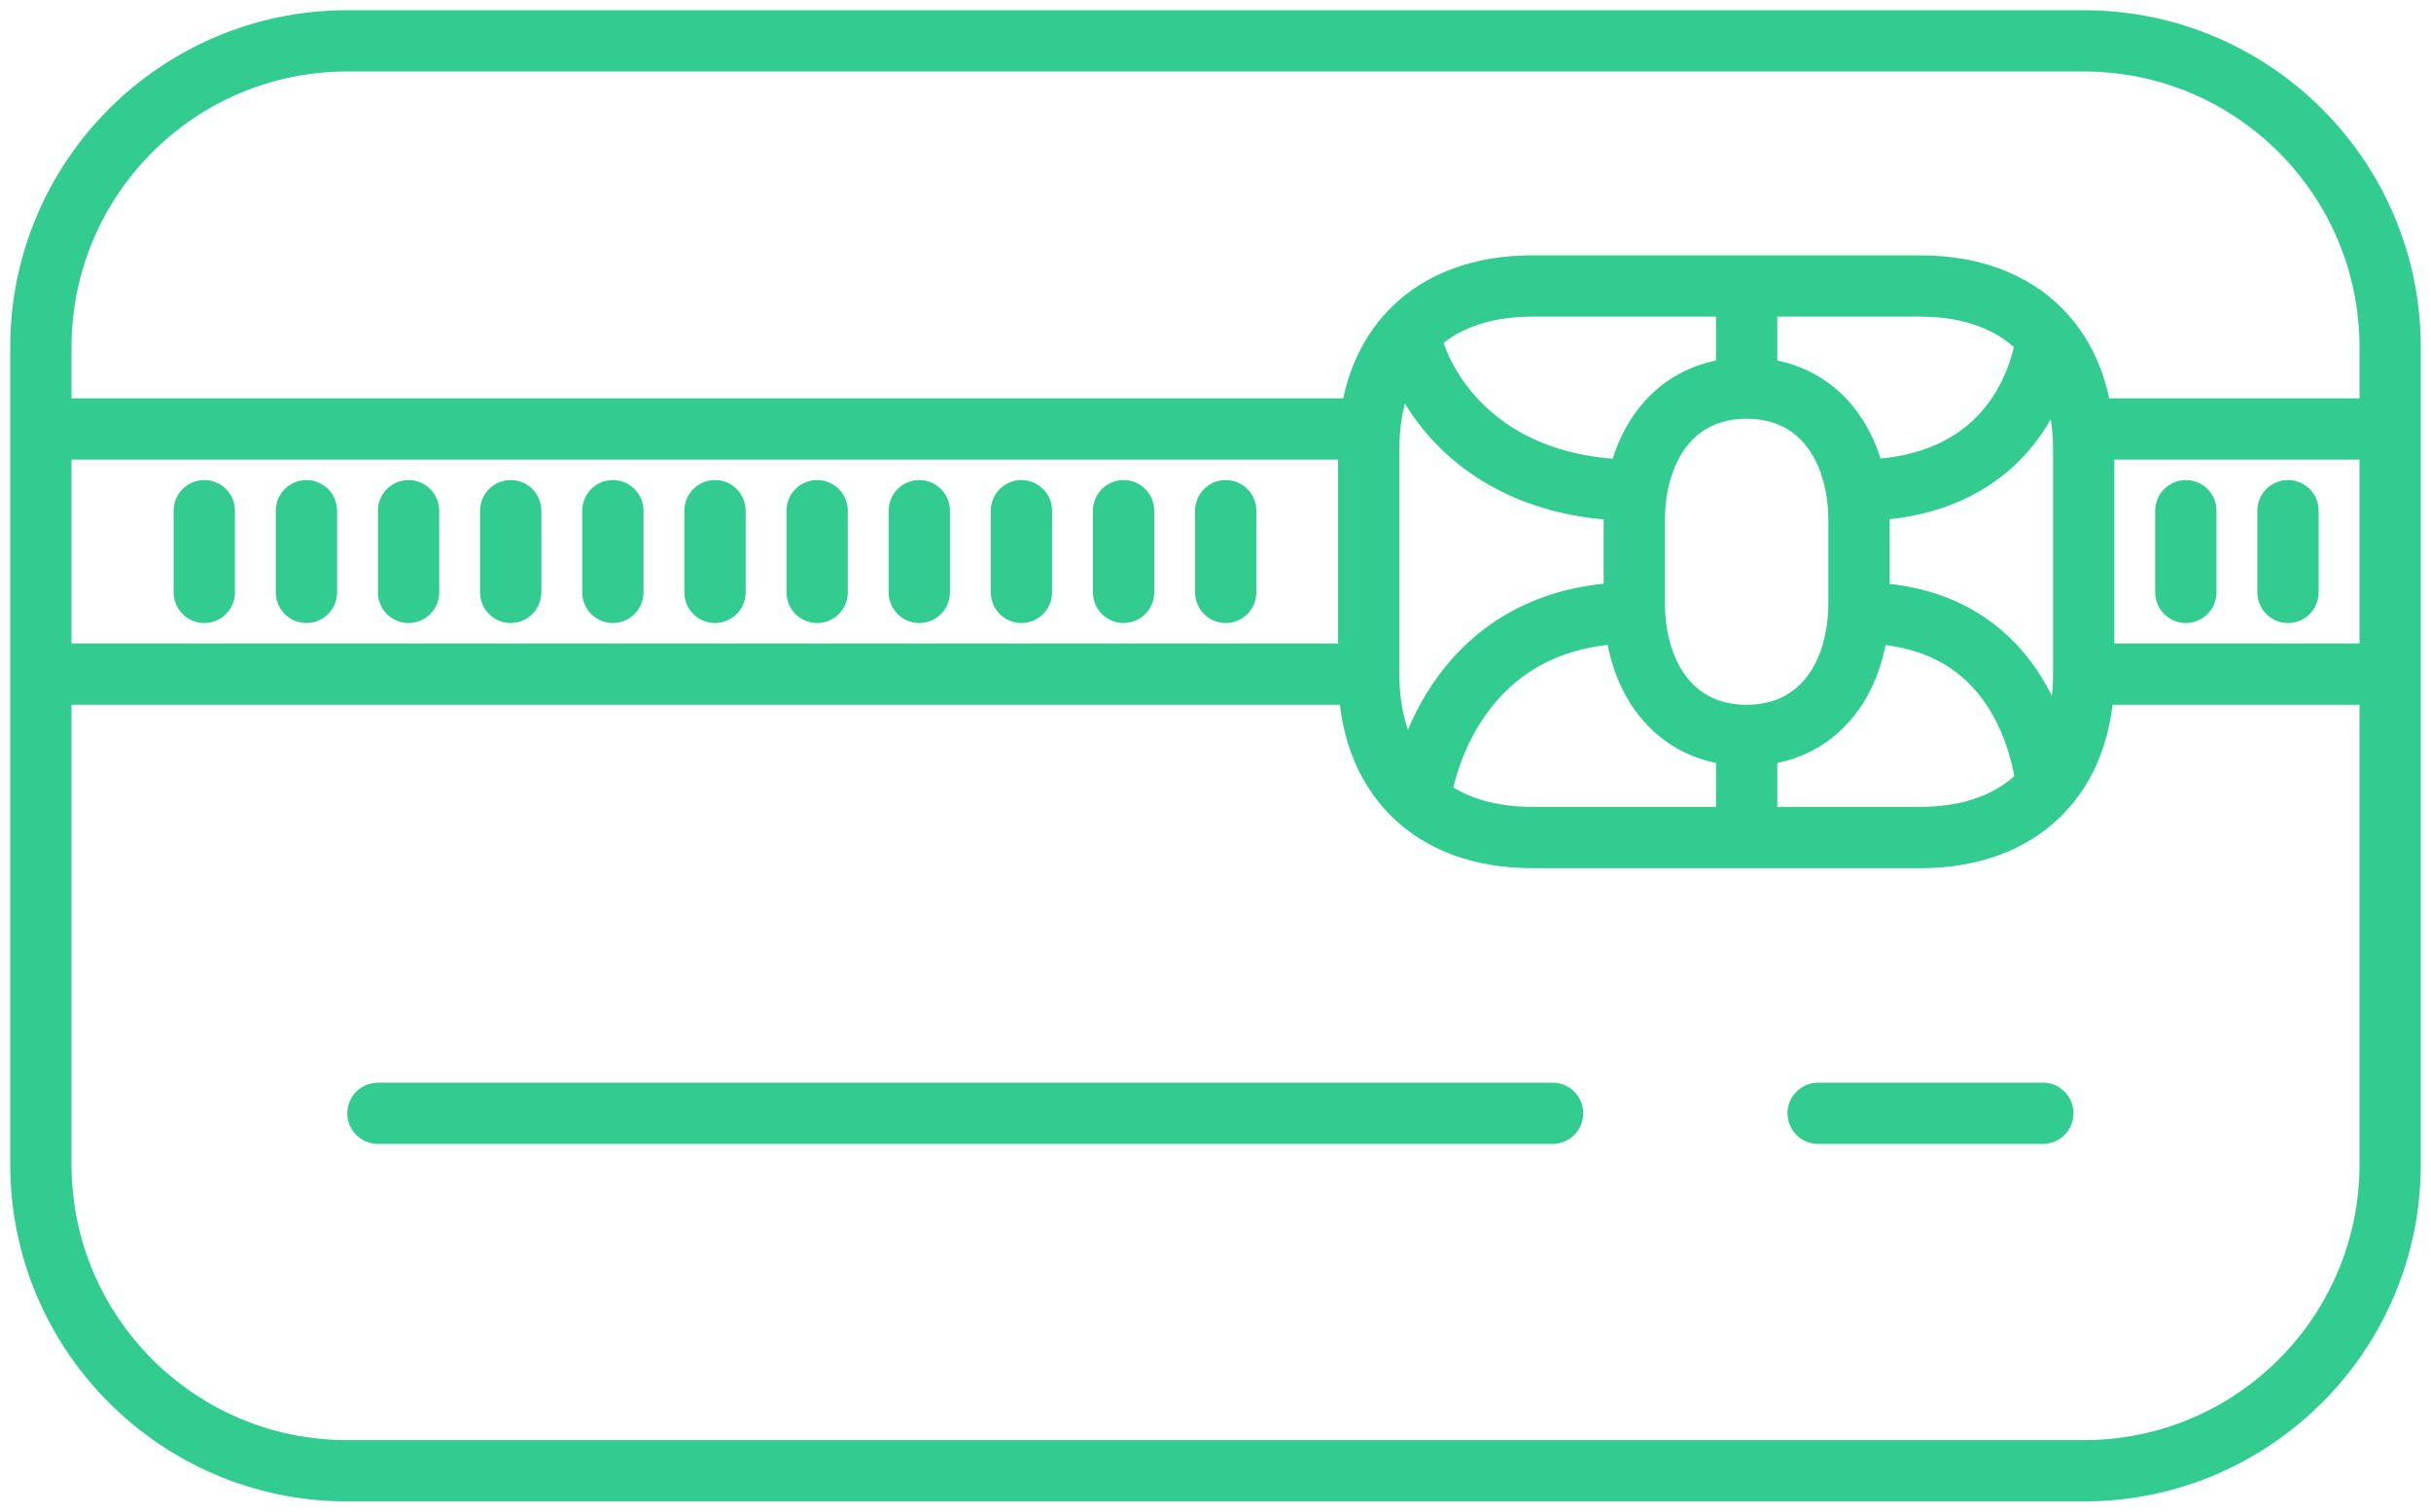 <svg width="119" height="74" viewBox="0 0 119 74" fill="none" xmlns="http://www.w3.org/2000/svg">
<path d="M18.5 54.5H76M89 54.5H100M67 33V22C67 17.029 70.029 14 75 14H94C98.971 14 102 17.029 102 22V33M67 33C67 37.971 70.029 41 75 41H94C98.971 41 102 37.971 102 33M67 33H3.5M102 33H115.5M85.5 36C81.91 36 80 33.09 80 29.5V25.5C80 21.91 81.91 19 85.5 19M85.5 36C89.09 36 91 33.09 91 29.5V25.5C91 21.91 89.09 19 85.5 19M85.5 36V40.5M85.5 19V15M10 29V25M107 29V25M112 29V25M15 29V25M20 29V25M25 29V25M30 29V25M35 29V25M40 29V25M45 29V25M50 29V25M55 29V25M60 29V25M69.5 39.201C69.849 36.535 72.051 30 80.013 30M100.199 38.503C99.881 35.836 98.225 30 90.987 30M69 16.276C69.349 18.61 72.156 24 80.118 24M100.199 16.497C99.881 18.831 98.12 24 90.882 24M3.5 21H67.043M101.957 21H115.5M17 72H102C110.284 72 117 65.284 117 57V17C117 8.716 110.284 2 102 2H17C8.716 2 2 8.716 2 17V57C2 65.284 8.716 72 17 72Z" stroke="#32CC91" stroke-width="3" stroke-linecap="round" stroke-linejoin="round"/>
</svg>
